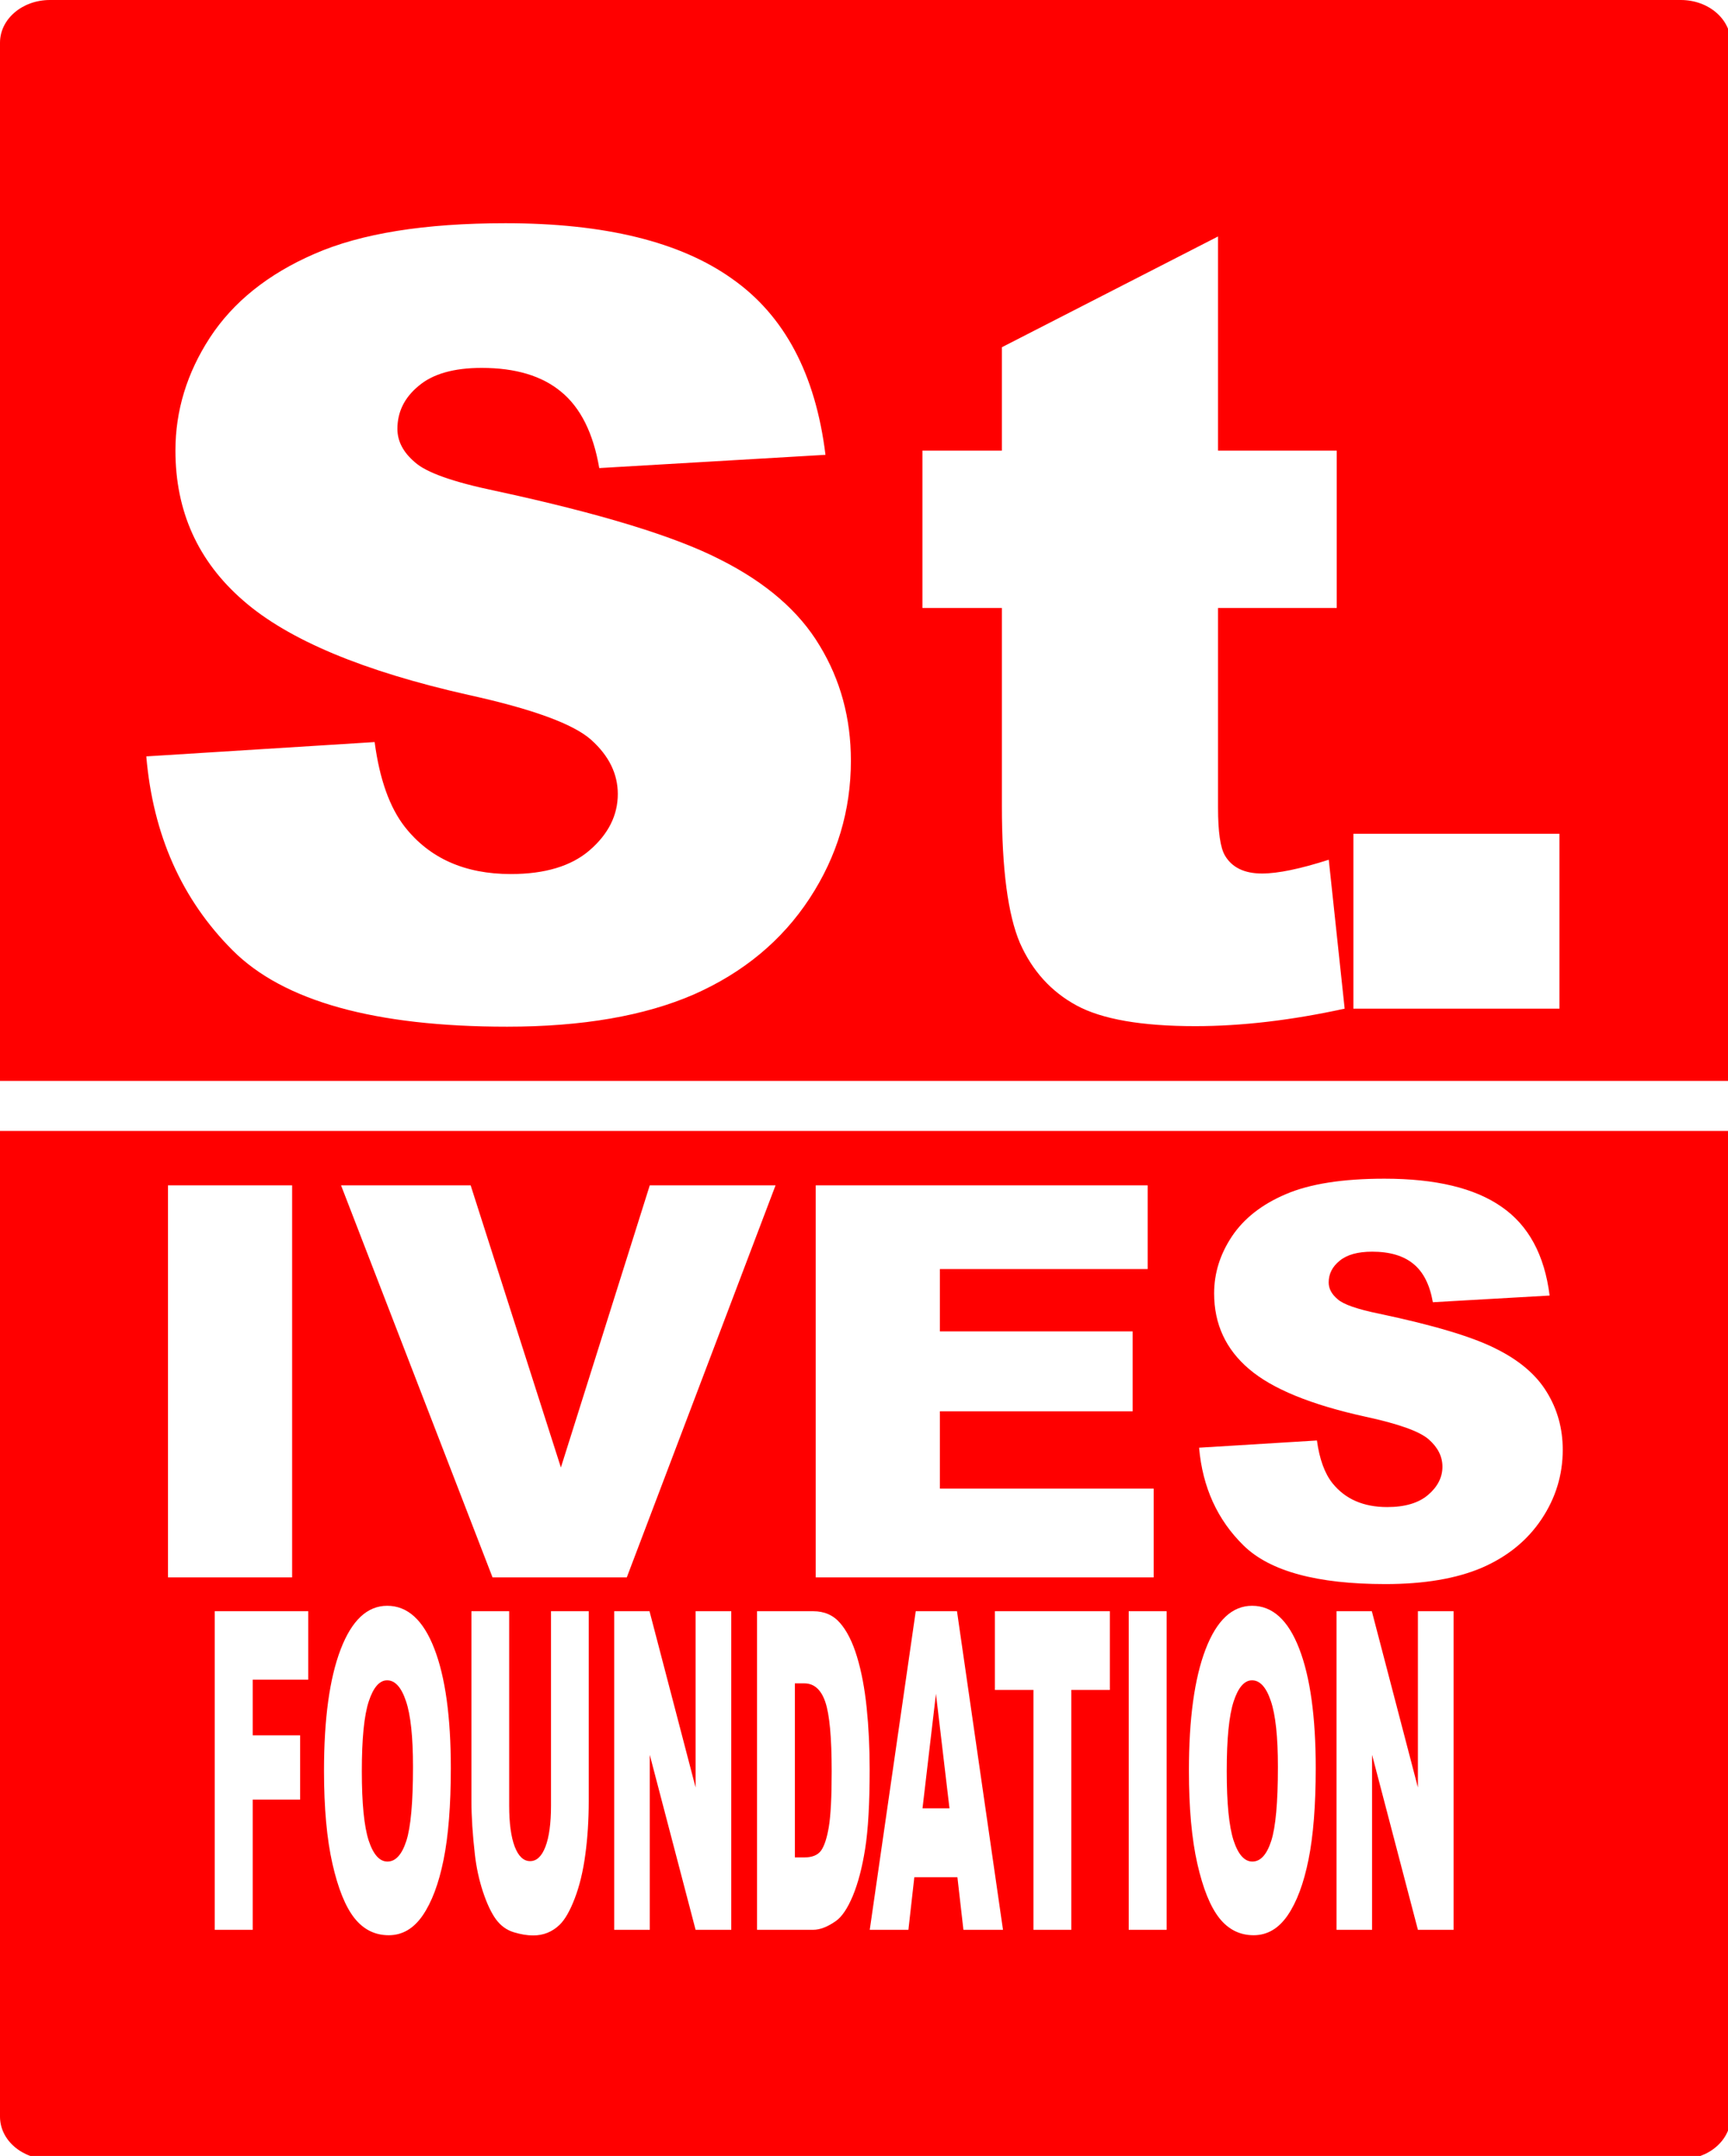 <?xml version="1.0" encoding="UTF-8" standalone="no"?>
<!-- Created with Inkscape (http://www.inkscape.org/) -->

<svg
   xmlns:dc="http://purl.org/dc/elements/1.1/"
   xmlns:cc="http://creativecommons.org/ns#"
   xmlns:rdf="http://www.w3.org/1999/02/22-rdf-syntax-ns#"
   xmlns:svg="http://www.w3.org/2000/svg"
   xmlns="http://www.w3.org/2000/svg"
   xmlns:sodipodi="http://sodipodi.sourceforge.net/DTD/sodipodi-0.dtd"
   xmlns:inkscape="http://www.inkscape.org/namespaces/inkscape"
   width="791.947"
   height="987.703"
   viewBox="0 0 209.536 261.33"
   version="1.1"
   id="svg825"
   sodipodi:docname="st-foundation.svg"
   inkscape:version="0.92.3 (2405546, 2018-03-11)">
  <defs
     id="defs819" />
  <sodipodi:namedview
     id="base"
     pagecolor="#ffffff"
     bordercolor="#666666"
     borderopacity="1.0"
     inkscape:pageopacity="0.0"
     inkscape:pageshadow="2"
     inkscape:zoom="0.175"
     inkscape:cx="-731.26724"
     inkscape:cy="-19.131697"
     inkscape:document-units="px"
     inkscape:current-layer="layer1"
     showgrid="false"
     units="px"
     width="805.715px"
     inkscape:pagecheckerboard="true"
     showborder="true"
     inkscape:window-width="1280"
     inkscape:window-height="725"
     inkscape:window-x="0"
     inkscape:window-y="0"
     inkscape:window-maximized="1"
     borderlayer="false"
     fit-margin-top="0"
     fit-margin-left="0"
     fit-margin-right="0"
     fit-margin-bottom="0" />
  <g
     inkscape:label="Layer 1"
     inkscape:groupmode="layer"
     id="layer1"
     transform="translate(6.949,-17.835)">
    <path
       style="fill:#ff0000;fill-opacity:1;stroke:none;stroke-width:0.923"
       d="M 22.855 0 C 10.193 0 4.7369516e-15 8.715 0 19.543 L 0 494.422 L 791.947 494.422 L 791.947 19.543 C 791.947 8.715 781.753 0 769.09 0 L 22.855 0 z M 231.301 102.102 C 276.714 102.102 311.298 110.585 335.055 127.555 C 358.973 144.362 373.196 171.192 377.721 208.039 L 274.209 214.1 C 271.462 198.1 265.643 186.464 256.754 179.191 C 248.027 171.919 235.907 168.281 220.393 168.281 C 207.625 168.281 198.009 171.029 191.545 176.523 C 185.08 181.857 181.848 188.403 181.848 196.16 C 181.848 201.817 184.514 206.907 189.848 211.432 C 195.019 216.118 207.302 220.483 226.695 224.523 C 274.694 234.867 309.036 245.371 329.723 256.037 C 350.571 266.542 365.681 279.632 375.055 295.309 C 384.59 310.985 389.357 328.521 389.357 347.914 C 389.357 370.701 383.055 391.71 370.449 410.941 C 357.843 430.173 340.227 444.8 317.602 454.82 C 294.976 464.679 266.451 469.607 232.027 469.607 C 171.584 469.607 129.727 457.971 106.455 434.699 C 83.183 411.427 70.012 381.852 66.941 345.975 L 171.424 339.43 C 173.686 356.399 178.291 369.326 185.24 378.215 C 196.553 392.598 212.715 399.791 233.725 399.791 C 249.401 399.791 261.442 396.155 269.846 388.883 C 278.411 381.449 282.693 372.882 282.693 363.186 C 282.693 353.974 278.653 345.732 270.572 338.459 C 262.492 331.186 243.745 324.318 214.332 317.854 C 166.172 307.025 131.827 292.642 111.303 274.703 C 90.616 256.764 80.273 233.897 80.273 206.1 C 80.273 187.837 85.526 170.624 96.031 154.463 C 106.698 138.14 122.616 125.374 143.787 116.162 C 165.12 106.789 194.292 102.102 231.301 102.102 z M 557.354 108.162 L 557.354 206.1 L 611.654 206.1 L 611.654 278.098 L 557.354 278.098 L 557.354 369.488 C 557.354 380.478 558.403 387.751 560.504 391.307 C 563.736 396.801 569.394 399.549 577.475 399.549 C 584.747 399.549 594.927 397.448 608.018 393.246 L 615.291 461.365 C 590.888 466.698 568.101 469.365 546.93 469.365 C 522.365 469.365 504.263 466.213 492.627 459.91 C 480.991 453.607 472.346 444.072 466.689 431.305 C 461.195 418.376 458.447 397.529 458.447 368.762 L 458.447 278.098 L 422.084 278.098 L 422.084 206.1 L 458.447 206.1 L 458.447 158.828 L 557.354 108.162 z M 619.291 381.365 L 713.576 381.365 L 713.576 461.365 L 619.291 461.365 L 619.291 381.365 z M 0 517.279 L 0 968.16 C 0 978.988 10.193 987.703 22.855 987.703 L 769.09 987.703 C 781.753 987.703 791.947 978.988 791.947 968.16 L 791.947 517.279 L 0 517.279 z M 633.508 539.135 C 656.946 539.135 674.795 543.416 687.057 551.979 C 699.401 560.459 706.743 573.996 709.078 592.588 L 655.652 595.645 C 654.234 587.572 651.232 581.701 646.645 578.031 C 642.14 574.362 635.884 572.527 627.877 572.527 C 621.288 572.527 616.325 573.913 612.988 576.686 C 609.652 579.376 607.982 582.68 607.982 586.594 C 607.982 589.448 609.359 592.016 612.111 594.299 C 614.78 596.664 621.122 598.866 631.131 600.904 C 655.904 606.123 673.628 611.425 684.305 616.807 C 695.065 622.107 702.863 628.711 707.701 636.621 C 712.622 644.531 715.082 653.379 715.082 663.164 C 715.082 674.662 711.83 685.261 705.324 694.965 C 698.818 704.669 689.726 712.05 678.049 717.105 C 666.371 722.08 651.649 724.566 633.883 724.566 C 602.687 724.566 581.083 718.695 569.072 706.953 C 557.061 695.211 550.263 680.288 548.678 662.186 L 602.604 658.883 C 603.771 667.445 606.148 673.968 609.734 678.453 C 615.573 685.711 623.914 689.34 634.758 689.34 C 642.849 689.34 649.063 687.503 653.4 683.834 C 657.821 680.083 660.031 675.762 660.031 670.869 C 660.031 666.221 657.946 662.062 653.775 658.393 C 649.605 654.723 639.929 651.258 624.748 647.996 C 599.892 642.533 582.167 635.276 571.574 626.225 C 560.898 617.173 555.561 605.635 555.561 591.609 C 555.561 582.395 558.27 573.709 563.691 565.555 C 569.197 557.319 577.413 550.878 588.34 546.23 C 599.35 541.501 614.407 539.135 633.508 539.135 z M 76.865 542.193 L 133.668 542.193 L 133.668 721.508 L 76.865 721.508 L 76.865 542.193 z M 156.062 542.193 L 215.367 542.193 L 256.656 671.236 L 297.32 542.193 L 354.873 542.193 L 286.809 721.508 L 225.377 721.508 L 156.062 542.193 z M 373.266 542.193 L 525.156 542.193 L 525.156 580.479 L 430.068 580.479 L 430.068 608.979 L 518.275 608.979 L 518.275 645.551 L 430.068 645.551 L 430.068 680.898 L 527.908 680.898 L 527.908 721.508 L 373.266 721.508 L 373.266 542.193 z M 177.176 734.494 C 186.497 734.494 193.68 741.02 198.723 754.074 C 203.765 767.063 206.287 785.288 206.287 808.746 C 206.287 825.777 205.179 839.757 202.963 850.691 C 200.773 861.559 197.589 870.042 193.412 876.139 C 189.261 882.169 184.079 885.184 177.865 885.184 C 171.549 885.184 166.315 882.567 162.164 877.332 C 158.038 872.097 154.689 863.812 152.117 852.48 C 149.545 841.149 148.258 826.968 148.258 809.938 C 148.258 786.148 150.805 767.626 155.898 754.373 C 160.992 741.12 168.084 734.494 177.176 734.494 z M 572.943 734.494 C 582.264 734.494 589.446 741.02 594.488 754.074 C 599.531 767.063 602.053 785.288 602.053 808.746 C 602.053 825.777 600.944 839.757 598.729 850.691 C 596.538 861.559 593.356 870.042 589.18 876.139 C 585.028 882.169 579.845 885.184 573.631 885.184 C 567.315 885.184 562.081 882.567 557.93 877.332 C 553.804 872.097 550.455 863.812 547.883 852.48 C 545.311 841.149 544.025 826.968 544.025 809.938 C 544.025 786.148 546.572 767.626 551.666 754.373 C 556.76 741.12 563.851 734.494 572.943 734.494 z M 98.252 736.979 L 141.039 736.979 L 141.039 768.289 L 115.635 768.289 L 115.635 793.736 L 137.332 793.736 L 137.332 823.158 L 115.635 823.158 L 115.635 882.699 L 98.252 882.699 L 98.252 736.979 z M 215.723 736.979 L 232.988 736.979 L 232.988 825.941 C 232.988 833.893 233.829 840.123 235.51 844.629 C 237.216 849.069 239.573 851.289 242.578 851.289 C 245.558 851.289 247.887 849.102 249.568 844.729 C 251.275 840.289 252.127 834.026 252.127 825.941 L 252.127 736.979 L 269.395 736.979 L 269.395 823.854 C 269.395 832.468 268.872 840.62 267.828 848.307 C 266.809 855.927 265.192 862.62 262.977 868.385 C 260.786 874.084 258.482 878.093 256.062 880.412 C 252.701 883.659 248.665 885.283 243.953 885.283 C 241.228 885.283 238.248 884.787 235.014 883.793 C 231.805 882.799 229.118 880.843 226.953 877.928 C 224.788 874.946 222.802 870.739 220.994 865.305 C 219.211 859.871 217.988 854.271 217.326 848.506 C 216.257 839.229 215.723 831.01 215.723 823.854 L 215.723 736.979 z M 281.047 736.979 L 297.205 736.979 L 318.293 817.592 L 318.293 736.979 L 334.605 736.979 L 334.605 882.699 L 318.293 882.699 L 297.32 802.682 L 297.32 882.699 L 281.047 882.699 L 281.047 736.979 z M 346.408 736.979 L 372.119 736.979 C 377.187 736.979 381.274 738.767 384.381 742.346 C 387.513 745.924 390.099 751.059 392.137 757.752 C 394.174 764.445 395.652 772.232 396.568 781.111 C 397.485 789.991 397.943 799.402 397.943 809.342 C 397.943 824.914 397.254 837.008 395.879 845.623 C 394.529 854.171 392.646 861.362 390.227 867.193 C 387.807 872.959 385.21 876.801 382.434 878.723 C 378.639 881.373 375.201 882.699 372.119 882.699 L 346.408 882.699 L 346.408 736.979 z M 419.029 736.979 L 437.9 736.979 L 458.951 882.699 L 440.844 882.699 L 438.092 858.645 L 418.381 858.645 L 415.668 882.699 L 397.98 882.699 L 419.029 736.979 z M 455.244 736.979 L 507.848 736.979 L 507.848 772.961 L 490.199 772.961 L 490.199 882.699 L 472.895 882.699 L 472.895 772.961 L 455.244 772.961 L 455.244 736.979 z M 516.482 736.979 L 533.824 736.979 L 533.824 882.699 L 516.482 882.699 L 516.482 736.979 z M 611.564 736.979 L 627.725 736.979 L 648.811 817.592 L 648.811 736.979 L 665.123 736.979 L 665.123 882.699 L 648.811 882.699 L 627.838 802.682 L 627.838 882.699 L 611.564 882.699 L 611.564 736.979 z M 177.139 768.588 C 173.65 768.588 170.848 771.801 168.734 778.229 C 166.621 784.656 165.564 795.293 165.564 810.137 C 165.564 824.848 166.607 835.418 168.695 841.846 C 170.809 848.274 173.675 851.488 177.291 851.488 C 181.009 851.488 183.888 848.34 185.926 842.045 C 187.963 835.75 188.98 824.45 188.98 808.148 C 188.98 794.431 187.911 784.426 185.771 778.131 C 183.658 771.769 180.781 768.588 177.139 768.588 z M 572.904 768.588 C 569.415 768.588 566.614 771.801 564.5 778.229 C 562.386 784.656 561.33 795.293 561.33 810.137 C 561.33 824.848 562.375 835.418 564.463 841.846 C 566.577 848.274 569.442 851.488 573.059 851.488 C 576.777 851.488 579.654 848.34 581.691 842.045 C 583.729 835.75 584.748 824.45 584.748 808.148 C 584.748 794.431 583.678 784.426 581.539 778.131 C 579.425 771.769 576.546 768.588 572.904 768.588 z M 363.715 769.979 L 363.715 849.6 L 367.955 849.6 C 371.571 849.6 374.144 848.572 375.672 846.518 C 377.2 844.397 378.396 840.753 379.262 835.584 C 380.128 830.349 380.561 821.899 380.561 810.236 C 380.561 794.796 379.594 784.226 377.658 778.527 C 375.723 772.828 372.514 769.979 368.031 769.979 L 363.715 769.979 z M 428.275 774.75 L 422.125 827.135 L 434.463 827.135 L 428.275 774.75 z "
       transform="matrix(0.265,0,0,0.265,-6.949,17.835)"
       id="rect1442" />
  </g>
</svg>
